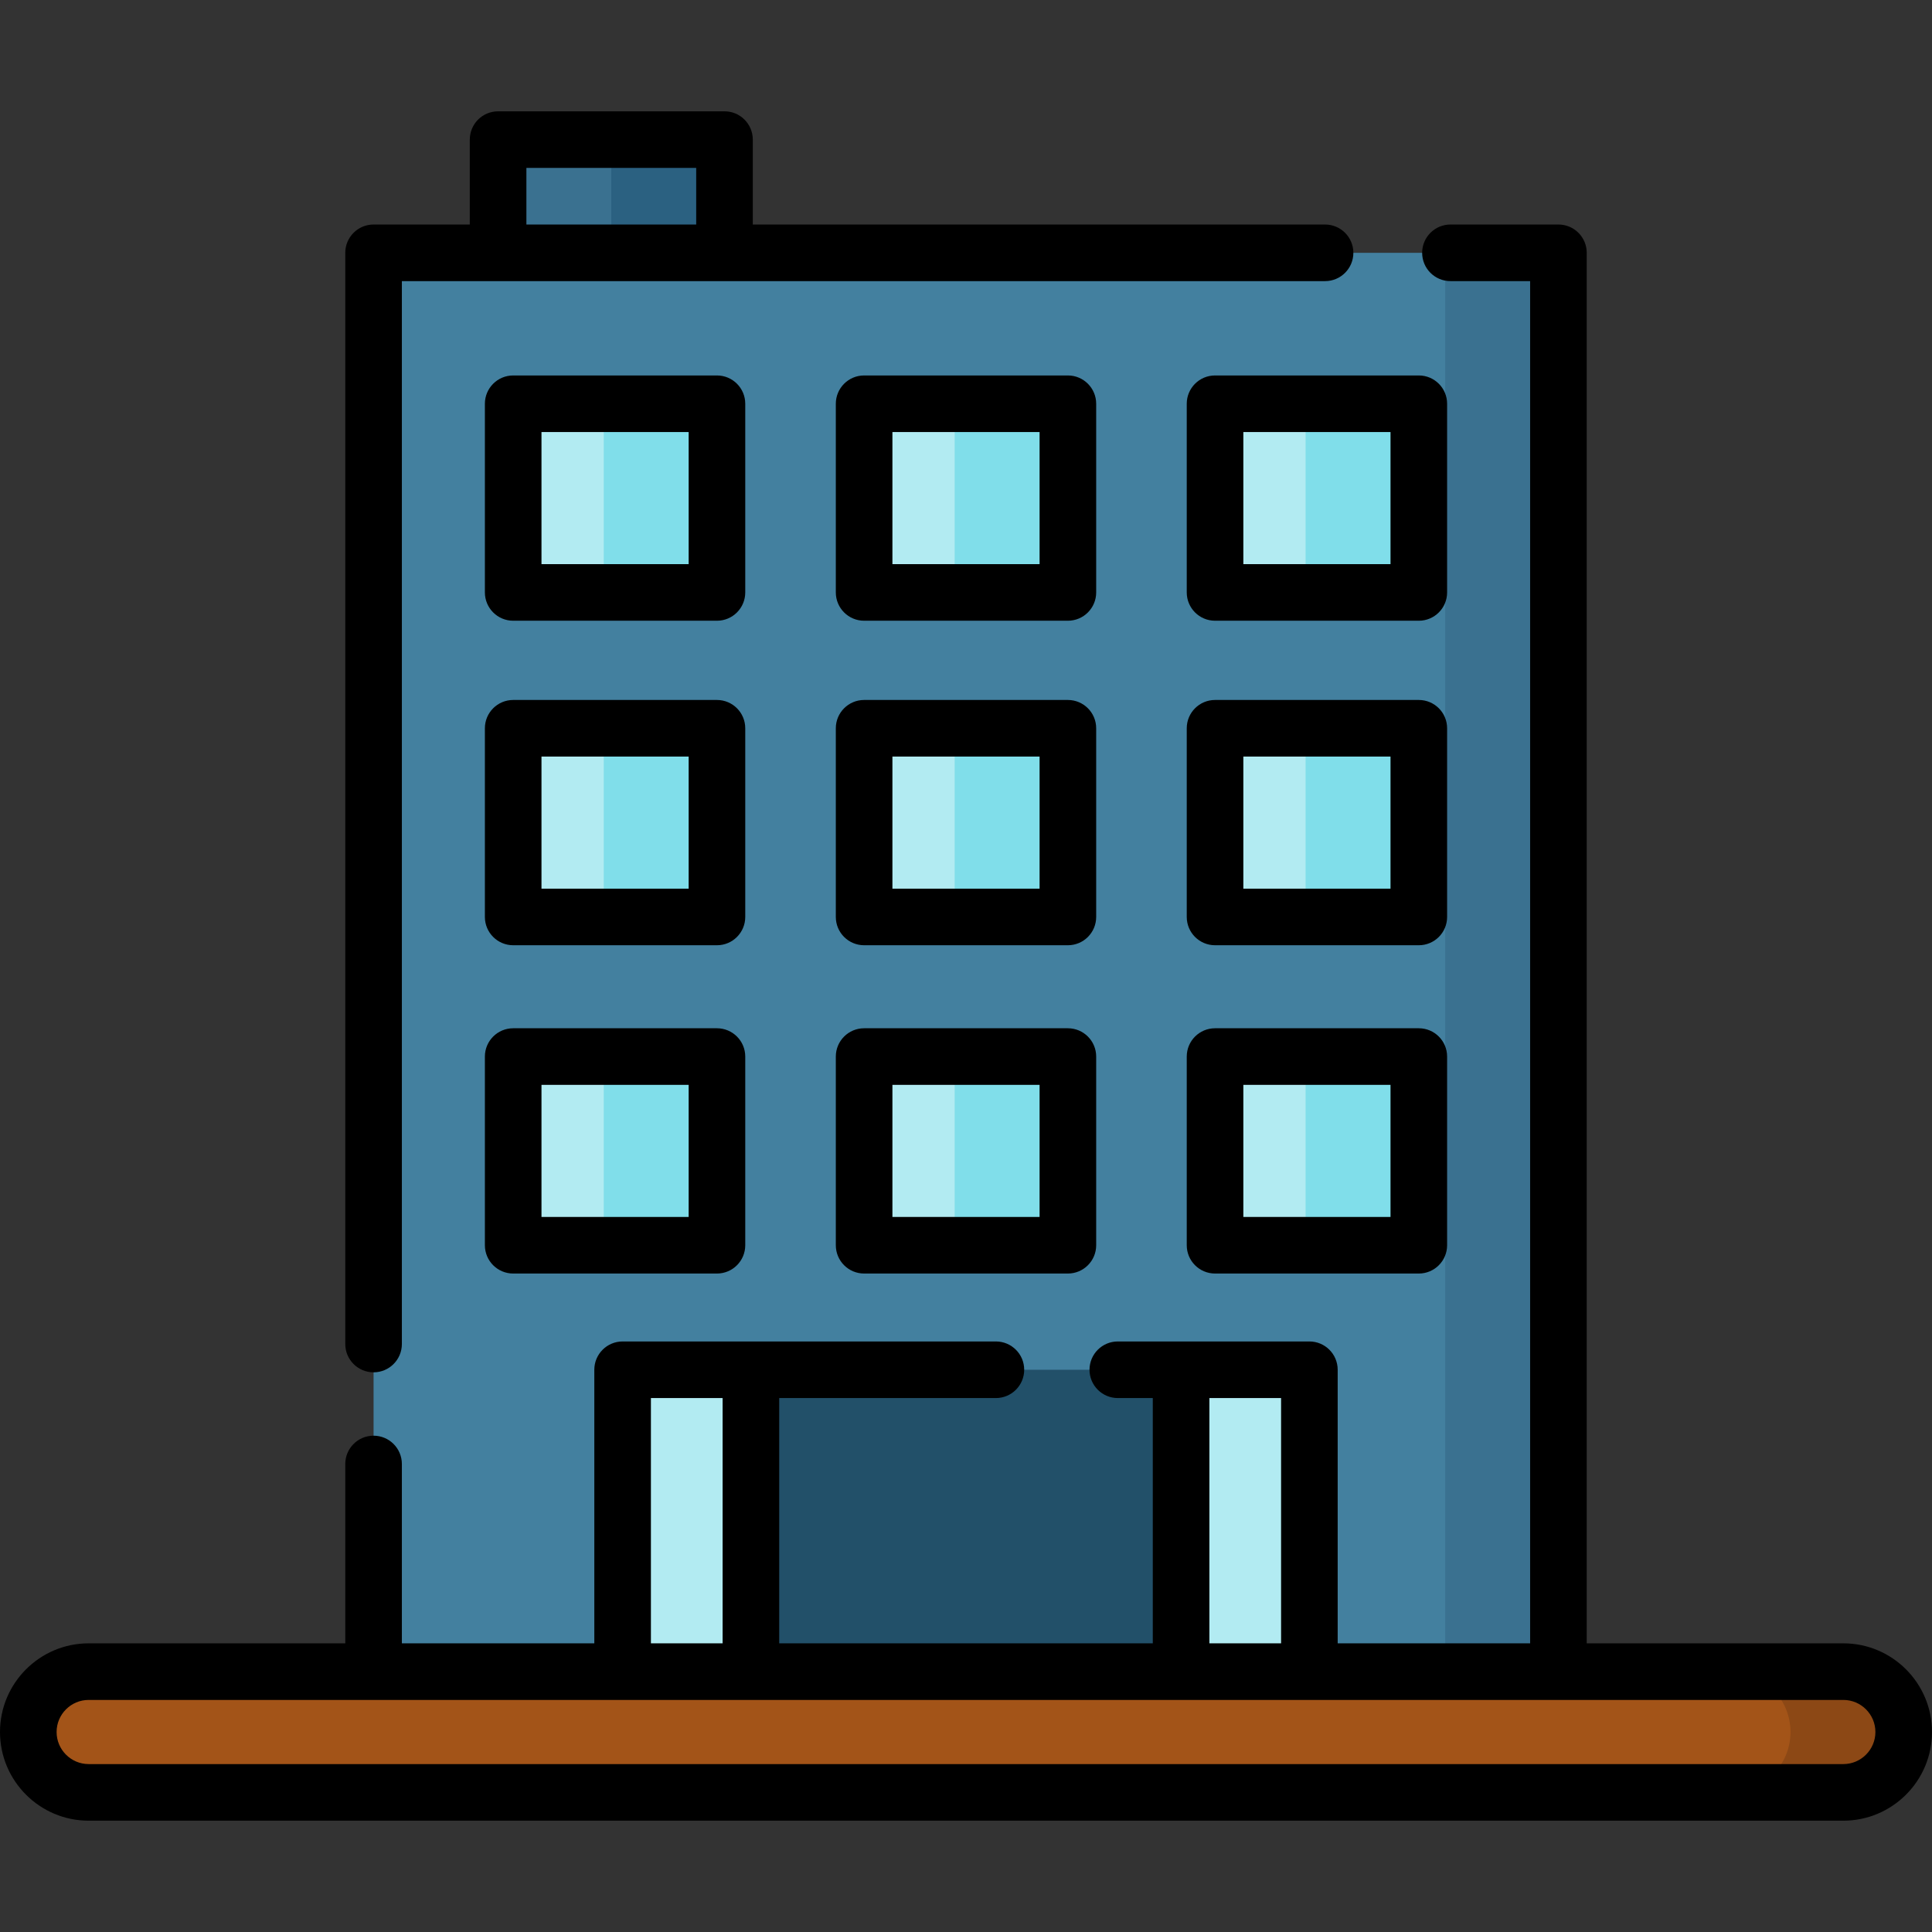 <svg id="Layer_1" enable-background="new 0 0 512 512" height="512" viewBox="0 0 512 512" width="512" xmlns="http://www.w3.org/2000/svg"><rect x="0" y="0" width="512" height="512" fill="#333333" stroke="none"/><g><path d="m136 107h54v50h-54z" fill="#fdeedf"/><path d="m322 107h54v50h-54z" fill="#fdeedf"/><path d="m229 107h54v50h-54z" fill="#fdeedf"/><path d="m136 193h54v50h-54z" fill="#fdeedf"/><path d="m322 193h54v50h-54z" fill="#fdeedf"/><path d="m229 193h54v50h-54z" fill="#fdeedf"/><path d="m136 280h54v50h-54z" fill="#fdeedf"/><path d="m322 280h54v50h-54z" fill="#fdeedf"/><path d="m229 280h54v50h-54z" fill="#fdeedf"/><path d="m99 67h314v376h-314z" fill="#43809f"/><path d="m383 67h30v376h-30z" fill="#3a7190"/><path d="m165 363h182v80h-182z" fill="#225069"/><g fill="#b2ebf2"><path d="m165 363h34v80h-34z"/><path d="m313 363h34v80h-34z"/><path d="m136 107h54v50h-54z"/><path d="m322 107h54v50h-54z"/><path d="m229 107h54v50h-54z"/><path d="m136 193h54v50h-54z"/><path d="m322 193h54v50h-54z"/><path d="m229 193h54v50h-54z"/><path d="m136 280h54v50h-54z"/><path d="m322 280h54v50h-54z"/><path d="m229 280h54v50h-54z"/><path d="m136 107h54v50h-54z"/></g><path d="m160 107h30v50h-30z" fill="#80deea"/><path d="m322 107h54v50h-54z" fill="#b2ebf2"/><path d="m346 107h30v50h-30z" fill="#80deea"/><path d="m229 107h54v50h-54z" fill="#b2ebf2"/><path d="m253 107h30v50h-30z" fill="#80deea"/><path d="m136 193h54v50h-54z" fill="#b2ebf2"/><path d="m160 193h30v50h-30z" fill="#80deea"/><path d="m322 193h54v50h-54z" fill="#b2ebf2"/><path d="m346 193h30v50h-30z" fill="#80deea"/><path d="m229 193h54v50h-54z" fill="#b2ebf2"/><path d="m253 193h30v50h-30z" fill="#80deea"/><path d="m136 280h54v50h-54z" fill="#b2ebf2"/><path d="m160 280h30v50h-30z" fill="#80deea"/><path d="m322 280h54v50h-54z" fill="#b2ebf2"/><path d="m346 280h30v50h-30z" fill="#80deea"/><path d="m229 280h54v50h-54z" fill="#b2ebf2"/><path d="m253 280h30v50h-30z" fill="#80deea"/><path d="m488.5 475h-465c-8.837 0-16-7.163-16-16 0-8.837 7.163-16 16-16h465c8.837 0 16 7.163 16 16 0 8.837-7.163 16-16 16z" fill="#a35418"/><path d="m488.5 443h-30c8.837 0 16 7.163 16 16 0 8.837-7.163 16-16 16h30c8.837 0 16-7.163 16-16 0-8.837-7.163-16-16-16z" fill="#8c4815"/><path d="m132 37h60v30h-60z" fill="#3a7190"/><path d="m162 37h30v30h-30z" fill="#2b6181"/><g><path d="m197.5 107c0-4.142-3.358-7.5-7.5-7.5h-54c-4.142 0-7.5 3.358-7.5 7.5v50c0 4.142 3.358 7.5 7.5 7.5h54c4.142 0 7.5-3.358 7.5-7.5zm-15 42.5h-39v-35h39z"/><path d="m383.5 107c0-4.142-3.358-7.5-7.5-7.5h-54c-4.142 0-7.5 3.358-7.5 7.5v50c0 4.142 3.358 7.5 7.5 7.5h54c4.142 0 7.5-3.358 7.5-7.5zm-15 42.5h-39v-35h39z"/><path d="m290.5 107c0-4.142-3.358-7.5-7.5-7.5h-54c-4.142 0-7.5 3.358-7.5 7.5v50c0 4.142 3.358 7.5 7.5 7.5h54c4.142 0 7.5-3.358 7.5-7.5zm-15 42.5h-39v-35h39z"/><path d="m197.5 193c0-4.142-3.358-7.5-7.5-7.5h-54c-4.142 0-7.5 3.358-7.5 7.5v50c0 4.142 3.358 7.5 7.5 7.5h54c4.142 0 7.5-3.358 7.5-7.5zm-15 42.5h-39v-35h39z"/><path d="m383.5 193c0-4.142-3.358-7.5-7.5-7.5h-54c-4.142 0-7.5 3.358-7.5 7.5v50c0 4.142 3.358 7.5 7.5 7.5h54c4.142 0 7.5-3.358 7.5-7.5zm-15 42.5h-39v-35h39z"/><path d="m290.5 193c0-4.142-3.358-7.5-7.5-7.5h-54c-4.142 0-7.5 3.358-7.5 7.5v50c0 4.142 3.358 7.5 7.5 7.5h54c4.142 0 7.5-3.358 7.5-7.5zm-15 42.5h-39v-35h39z"/><path d="m190 272.5h-54c-4.142 0-7.5 3.358-7.5 7.5v50c0 4.142 3.358 7.5 7.5 7.5h54c4.142 0 7.5-3.358 7.5-7.5v-50c0-4.142-3.358-7.5-7.5-7.5zm-7.5 50h-39v-35h39z"/><path d="m376 272.5h-54c-4.142 0-7.5 3.358-7.5 7.5v50c0 4.142 3.358 7.5 7.5 7.5h54c4.142 0 7.5-3.358 7.5-7.5v-50c0-4.142-3.358-7.5-7.5-7.5zm-7.5 50h-39v-35h39z"/><path d="m283 272.5h-54c-4.142 0-7.5 3.358-7.5 7.5v50c0 4.142 3.358 7.5 7.5 7.5h54c4.142 0 7.5-3.358 7.5-7.5v-50c0-4.142-3.358-7.5-7.5-7.5zm-7.5 50h-39v-35h39z"/><path d="m488.5 435.5h-68v-368.5c0-4.142-3.358-7.5-7.5-7.5h-28.615c-4.142 0-7.5 3.358-7.5 7.5s3.358 7.5 7.5 7.5h21.115v361h-51v-72.5c0-4.142-3.358-7.5-7.5-7.5h-50.769c-4.142 0-7.5 3.358-7.5 7.5s3.358 7.5 7.5 7.5h9.269v65h-99v-65h57.423c4.142 0 7.5-3.358 7.5-7.5s-3.358-7.5-7.5-7.5h-98.923c-4.142 0-7.5 3.358-7.5 7.5v72.5h-51v-47.526c0-4.142-3.358-7.5-7.5-7.5s-7.5 3.358-7.5 7.5v47.526h-68c-12.958 0-23.5 10.542-23.5 23.5s10.542 23.5 23.5 23.5h465c12.958 0 23.5-10.542 23.5-23.5s-10.542-23.5-23.5-23.5zm-168-65h19v65h-19zm-148 0h19v65h-19zm316 97h-465c-4.687 0-8.5-3.813-8.5-8.5s3.813-8.5 8.5-8.5h465c4.687 0 8.5 3.813 8.5 8.5s-3.813 8.5-8.5 8.5z"/><path d="m99 363.68c4.142 0 7.5-3.358 7.5-7.5v-281.68h244.654c4.142 0 7.5-3.358 7.5-7.5s-3.358-7.5-7.5-7.5h-151.654v-22.5c0-4.142-3.358-7.5-7.5-7.5h-60c-4.142 0-7.5 3.358-7.5 7.5v22.5h-25.5c-4.142 0-7.5 3.358-7.5 7.5v289.18c0 4.142 3.358 7.5 7.5 7.5zm40.5-319.18h45v15h-45z"/></g></g></svg>